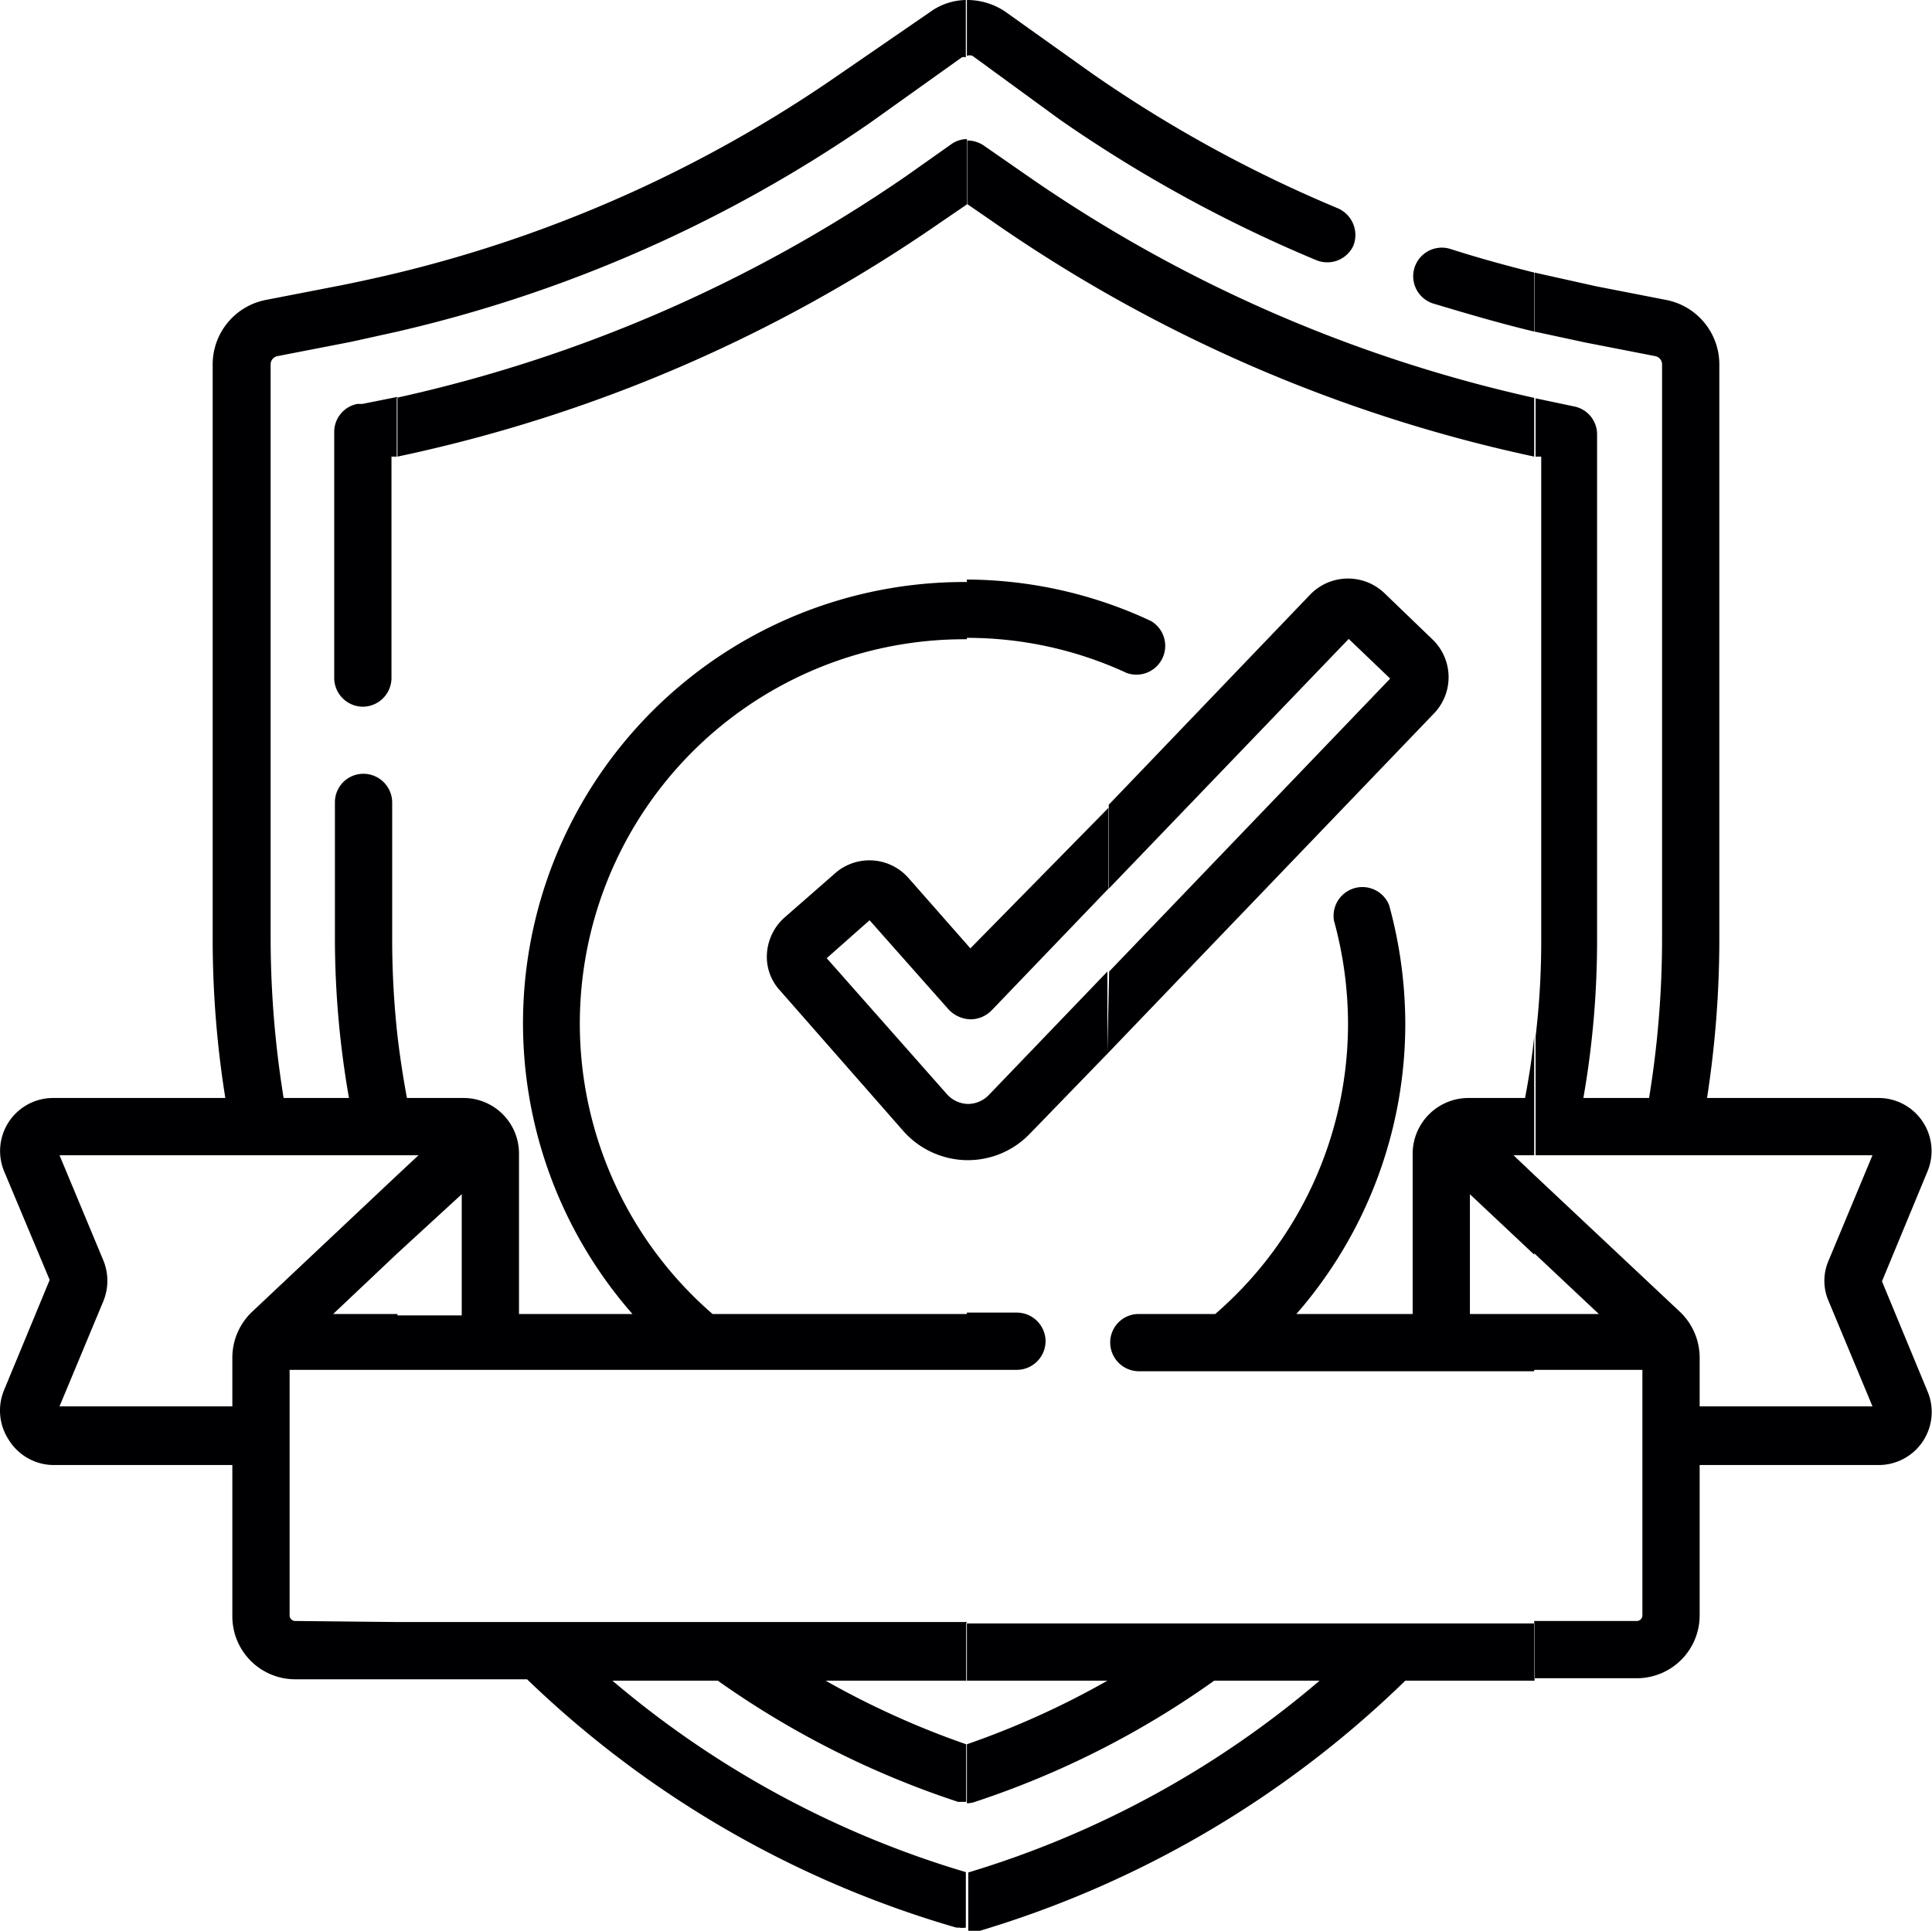 <svg xmlns="http://www.w3.org/2000/svg" width="19.4mm" height="19.39mm" viewBox="0 0 54.99 54.97">
  <defs>
    <style>
      .cls-1 {
        fill: #000003;
        fill-rule: evenodd;
      }
    </style>
  </defs>
  <title>shield</title>
  <g id="Слой_2" data-name="Слой 2">
    <g id="Слой_1-2" data-name="Слой 1">
      <path class="cls-1" d="M53.57,36.48l1.3-3.14a1.51,1.51,0,0,0-1.39-2.08H48.59a29.46,29.46,0,0,0,.35-4.5V10.37a1.87,1.87,0,0,0-1.51-1.83l-2-.39-1.75-.39V9.44l1.44.31,2,.39a.24.24,0,0,1,.19.23V26.76a28.17,28.17,0,0,1-.37,4.5H45.07a26,26,0,0,0,.39-4.5V12.37a.81.81,0,0,0-.66-.8h0l-1.09-.23V13l.16,0V26.76a22.93,22.93,0,0,1-.16,2.75v3.38H53.3l-1.25,3a1.44,1.44,0,0,0,0,1.15h0l1.25,3H48.38V38.64a1.8,1.8,0,0,0-.57-1.3l-4.14-3.89v2.23l1.84,1.73H43.67V39h3.08v7a.16.16,0,0,1-.16.15H43.67v1.63h2.92a1.79,1.79,0,0,0,1.79-1.78V41.71h5.1a1.51,1.51,0,0,0,1.39-2.09ZM43.67,7.76c-.8-.2-1.6-.42-2.38-.67a.81.81,0,1,0-.5,1.55c1,.3,1.92.57,2.88.8V7.76Zm0,3.57V13a42.61,42.61,0,0,1-15.5-6.75l-.64-.44h0V4a.83.83,0,0,1,.48.15l1.11.77a40.8,40.8,0,0,0,14.56,6.41Zm0,18.18c-.06.59-.15,1.17-.26,1.75H41.8a1.59,1.59,0,0,0-1.59,1.58v4.57H36.9A12.56,12.56,0,0,0,40,29.14a12.8,12.8,0,0,0-.46-3.37.82.82,0,0,0-1.57.44,11.13,11.13,0,0,1,.4,2.93,10.92,10.92,0,0,1-3.78,8.27H32.41a.81.81,0,0,0-.81.81.82.82,0,0,0,.81.82H43.67V37.41H41.84V34l1.83,1.72V33.45l-.59-.56h.59V29.51Zm0,16.71H27.52v1.63h4a24,24,0,0,1-4,1.81h0v1.68h0a.75.75,0,0,0,.26-.05,25.48,25.48,0,0,0,6.78-3.44h3a27.65,27.65,0,0,1-10,5.46h0V55h0l.23,0A29.45,29.45,0,0,0,40,47.85h3.68V46.22ZM27.52,39h1.42a.82.82,0,0,0,.82-.82.82.82,0,0,0-.82-.81H27.52V39Zm0-20.84a10.81,10.81,0,0,1,4.55,1,.82.82,0,0,0,.69-1.48,12.46,12.46,0,0,0-5.24-1.18V18.2Zm0-16.57a.23.23,0,0,1,.16,0L30.16,3.4a39.18,39.18,0,0,0,7.29,4A.82.82,0,0,0,38.52,7a.83.83,0,0,0-.44-1.07,37.6,37.6,0,0,1-7-3.84L28.61.33A1.94,1.94,0,0,0,27.52,0Zm0,2.37a.78.78,0,0,0-.45.15L25.81,5a41.12,41.12,0,0,1-14.5,6.32V13A42.53,42.53,0,0,0,26.73,6.36l.79-.54V4Zm0,42.22H11.31v1.63H15a29.34,29.34,0,0,0,12.22,7.07l.07,0a.69.69,0,0,0,.2,0V53.3a27.69,27.69,0,0,1-10.06-5.45h3a25.72,25.72,0,0,0,6.84,3.45l.23,0V49.66a24.22,24.22,0,0,1-4-1.81h4V46.22ZM11.31,39H27.52V37.41H20.28A10.94,10.94,0,0,1,27.44,18.2h.08V16.57h-.08A12.56,12.56,0,0,0,18,37.41H14.77V32.84a1.58,1.58,0,0,0-1.58-1.58H11.58c-.11-.59-.2-1.18-.27-1.78v3.41h.6l-.6.56v2.23L13.14,34v3.45H11.31V39Zm0-29.6V7.77A37.48,37.48,0,0,0,23.83,2.16L26.49.33a1.78,1.78,0,0,1,1-.33V1.63a.25.25,0,0,0-.11,0L24.76,3.5A39.11,39.11,0,0,1,11.31,9.44Zm0,1.9-1,.2-.14,0a.81.81,0,0,0-.66.8v7a.82.82,0,0,0,.81.82.82.82,0,0,0,.82-.82V13l.15,0V11.34Zm0,34.88v1.63H8.4a1.79,1.79,0,0,1-1.79-1.78V41.71H1.51A1.51,1.51,0,0,1,.25,41a1.52,1.52,0,0,1-.14-1.42l1.3-3.14L.11,33.34a1.51,1.51,0,0,1,1.4-2.08h4.9a28.72,28.72,0,0,1-.36-4.53V10.37A1.87,1.87,0,0,1,7.56,8.54l2.11-.41c.55-.11,1.1-.23,1.64-.36V9.44L10,9.73l-2.11.41a.24.24,0,0,0-.19.23V26.73a28.54,28.54,0,0,0,.37,4.53H9.93a26.4,26.4,0,0,1-.4-4.53V22.84a.81.81,0,0,1,.81-.81.82.82,0,0,1,.82.81v3.89a25.2,25.2,0,0,0,.15,2.75v3.41H1.69l1.25,3a1.53,1.53,0,0,1,0,1.15l-1.25,3H6.61V38.64a1.8,1.8,0,0,1,.57-1.3l4.13-3.89v2.23L9.48,37.41h1.83V39H8.24v7a.16.16,0,0,0,.16.15Z"/>
      <path class="cls-1" d="M31.52,30l9.27-9.66a1.49,1.49,0,0,0,0-2.12l-1.36-1.31a1.5,1.5,0,0,0-2.12,0l-5.75,6V25.3l6.83-7.11,1.18,1.13-8,8.34Zm-5.66-5a1.48,1.48,0,0,0-2.1-.13l-1.44,1.26a1.5,1.5,0,0,0-.49,1,1.41,1.41,0,0,0,.37,1.07l3.51,4a2.46,2.46,0,0,0,1.78.83h.06a2.44,2.44,0,0,0,1.76-.75L31.52,30V27.66l-3.38,3.52a.83.83,0,0,1-.59.25h0a.83.83,0,0,1-.6-.28l-3.42-3.87,1.22-1.08L27,28.74a.89.89,0,0,0,.61.28.84.84,0,0,0,.62-.26l3.32-3.46V23L27.62,27Z"/>
    </g>
  </g>
</svg>
